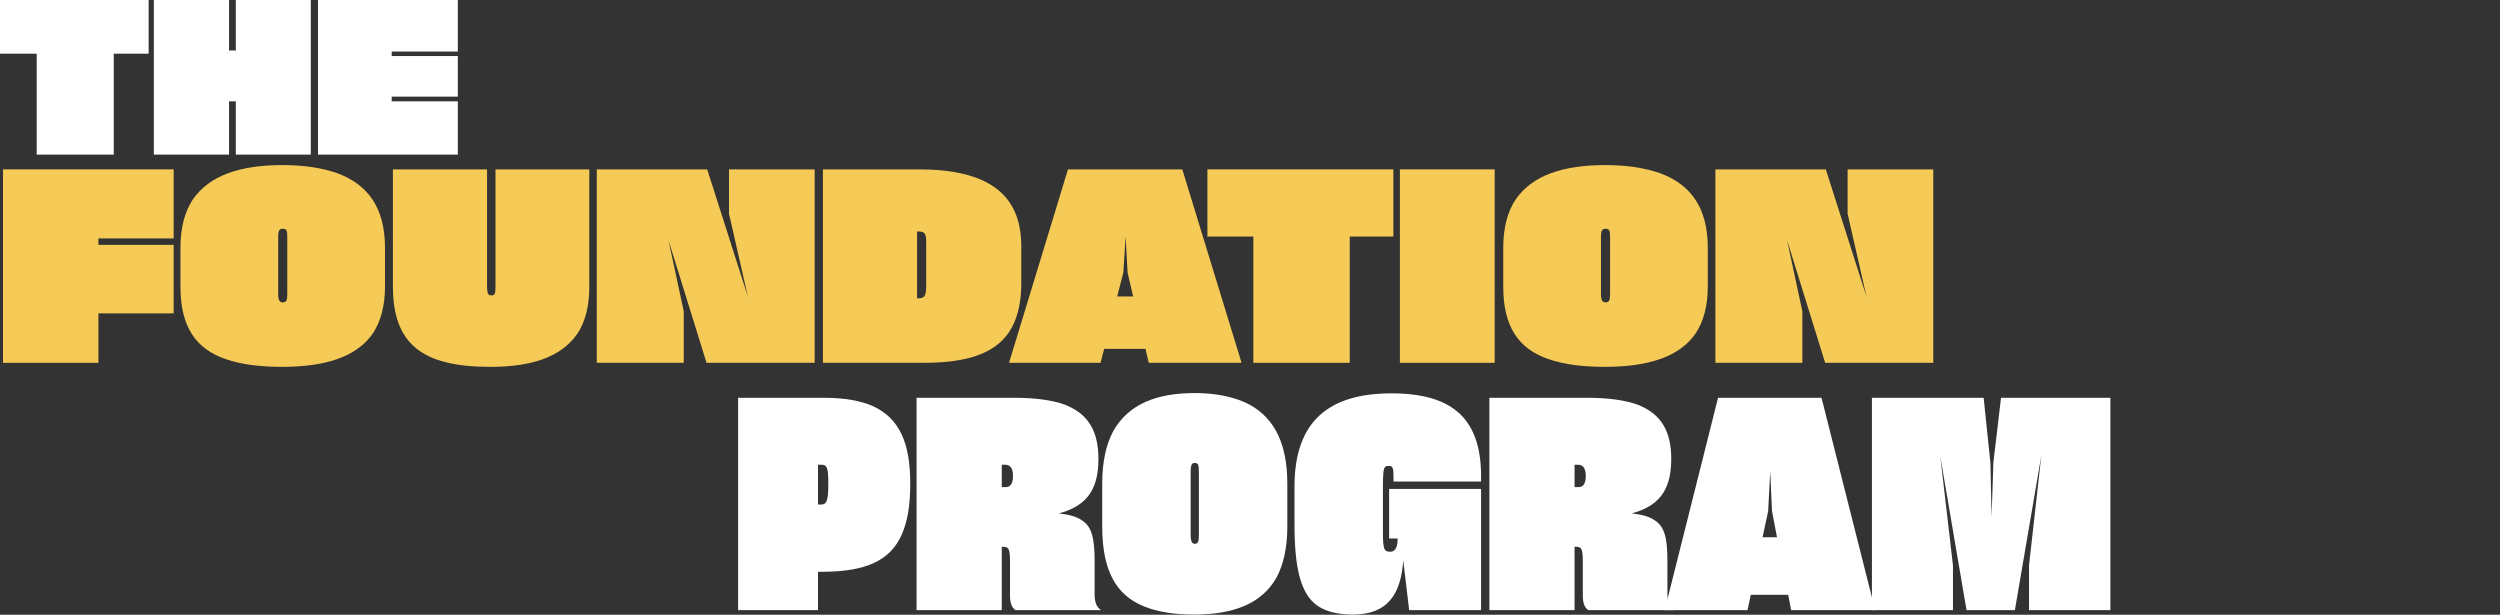 <svg width="1094" height="269" viewBox="0 0 1094 269" fill="none" xmlns="http://www.w3.org/2000/svg">
<rect x="0" y="0" width="1094" height="269" fill="#333333" stroke="none"/>
<path d="M43.071 137.138V158.772H1.312V74.119H75.993V104.335H43.071V107.157H75.993V137.138H43.071Z" fill="#F5CA56"/>
<path d="M123.292 160.536C113.744 160.536 105.62 159.477 99.064 157.244C85.667 152.776 78.968 143.017 78.968 125.381V108.451C78.968 99.632 80.821 92.696 84.384 87.287C91.795 76.588 105.335 72.238 123.72 72.238C132.841 72.238 140.68 73.414 147.521 75.765C160.918 80.703 168.472 90.814 168.472 108.451V125.381C168.472 133.846 166.619 140.666 163.198 145.839C156.072 156.185 142.533 160.536 123.292 160.536ZM123.72 132.318C125.288 132.318 125.715 131.495 125.715 128.556V103.63C125.715 100.691 125.288 100.103 123.72 100.103C122.437 100.103 121.725 100.573 121.725 103.748V128.673C121.725 131.495 122.437 132.318 123.72 132.318Z" fill="#F5CA56"/>
<path d="M214.555 160.536C185.196 160.536 171.941 150.895 171.941 125.381V74.119H213.13V125.028C213.13 128.673 213.7 129.261 214.983 129.261C216.55 129.261 216.836 128.673 216.836 125.028V74.119H257.882V125.381C257.882 134.199 256.029 141.136 252.466 146.309C245.197 156.538 232.085 160.536 214.555 160.536Z" fill="#F5CA56"/>
<path d="M299.206 158.772H261.153V74.119H309.468L327.283 129.849L319.017 93.519V74.119H356.5V158.772H309.183L292.508 105.041L299.206 136.198V158.772Z" fill="#F5CA56"/>
<path d="M360.121 74.119H402.022C431.667 74.119 446.916 84.466 446.916 107.745V124.088C446.916 131.495 445.634 137.844 442.926 143.017C437.51 153.364 425.823 158.772 404.445 158.772H360.121V74.119ZM401.31 101.279V130.554H401.452C404.445 130.554 405.3 129.849 405.3 125.146V106.217C405.3 101.984 404.73 101.279 401.452 101.279H401.31Z" fill="#F5CA56"/>
<path d="M501.271 152.658H483.17L481.603 158.772H441.554L467.35 74.119H517.375L543.314 158.772H502.696L501.271 152.658ZM488.871 129.731H495.855L493.432 119.267L492.577 103.395L491.579 119.267L488.871 129.731Z" fill="#F5CA56"/>
<path d="M590.646 103.512V158.772H548.46V103.512H528.364V74.119H609.744V103.512H590.646Z" fill="#F5CA56"/>
<path d="M612.596 74.119H654.069V158.772H612.596V74.119Z" fill="#F5CA56"/>
<path d="M702.147 160.536C692.598 160.536 684.474 159.477 677.918 157.244C664.521 152.776 657.823 143.017 657.823 125.381V108.451C657.823 99.632 659.675 92.696 663.238 87.287C670.65 76.588 684.189 72.238 702.574 72.238C711.696 72.238 719.535 73.414 726.376 75.765C739.773 80.703 747.326 90.814 747.326 108.451V125.381C747.326 133.846 745.473 140.666 742.053 145.839C734.927 156.185 721.387 160.536 702.147 160.536ZM702.574 132.318C704.142 132.318 704.57 131.495 704.57 128.556V103.63C704.57 100.691 704.142 100.103 702.574 100.103C701.292 100.103 700.579 100.573 700.579 103.748V128.673C700.579 131.495 701.292 132.318 702.574 132.318Z" fill="#F5CA56"/>
<path d="M788.706 158.772H750.653V74.119H798.968L816.783 129.849L808.517 93.519V74.119H846V158.772H798.683L782.008 105.041L788.706 136.198V158.772Z" fill="#F5CA56"/>
<path d="M49.776 23.491V67.655H16.06V23.491H0V0H65.039V23.491H49.776Z" fill="white"/>
<path d="M103.197 44.351H100.236V67.655H67.318V0H100.236V22.082H103.197V0H136.001V67.655H103.197V44.351Z" fill="white"/>
<path d="M200.341 67.655H139.175V0H200.341V22.552H171.409V24.525H200.341V42.284H171.409V44.351H200.341V67.655Z" fill="white"/>
<path d="M357.954 250.217V266.995H323V174.07H360.405C369.563 174.07 376.915 175.361 382.461 177.942C393.682 183.363 398.326 193.946 398.326 211.627C398.326 220.919 397.165 228.276 394.585 233.955C389.555 245.312 378.978 250.087 360.276 250.217H357.954ZM357.954 203.367V220.79H359.115C361.695 220.79 362.469 219.371 362.469 211.756C362.469 204.271 361.824 203.367 359.373 203.367H357.954Z" fill="white"/>
<path d="M438.371 239.246V266.995H401.095V174.07H443.788C453.075 174.07 460.427 175.103 465.844 177.038C476.55 181.168 480.677 189.041 480.677 200.915C480.677 215.628 474.228 221.694 463.393 224.662C467.908 225.179 471.132 226.082 473.325 227.631C477.84 230.341 479 235.762 479 245.441V260.025C479 263.51 479.903 265.833 481.838 266.995H444.433C442.885 266.091 441.982 264.026 441.982 260.8V245.57C441.982 239.633 441.208 239.246 438.5 239.246H438.371ZM438.371 203.367V213.176H440.048C442.24 213.176 443.272 211.498 443.272 208.271V208.142C443.272 205.432 442.369 203.367 439.919 203.367H438.371Z" fill="white"/>
<path d="M522.446 268.93C513.804 268.93 506.452 267.769 500.519 265.317C488.395 260.412 482.333 249.7 482.333 230.341V211.756C482.333 202.076 484.01 194.462 487.234 188.525C493.941 176.78 506.195 172.005 522.833 172.005C531.088 172.005 538.182 173.296 544.373 175.877C556.498 181.298 563.334 192.397 563.334 211.756V230.341C563.334 239.633 561.657 247.119 558.561 252.798C552.112 264.155 539.859 268.93 522.446 268.93ZM522.833 237.956C524.252 237.956 524.639 237.052 524.639 233.826V206.465C524.639 203.238 524.252 202.593 522.833 202.593C521.672 202.593 521.028 203.109 521.028 206.594V233.955C521.028 237.052 521.672 237.956 522.833 237.956Z" fill="white"/>
<path d="M614.068 245.183C613.036 259.896 607.361 268.93 592.012 268.93C585.434 268.93 580.404 267.64 576.663 265.188C569.182 260.025 566.474 248.797 566.474 229.309V212.918C566.474 184.395 581.436 172.134 608.909 172.134C636.382 172.134 648.507 183.879 648.12 209.691V210.724H609.812V209.949C609.812 204.4 609.554 203.883 607.619 203.883C606.974 203.883 606.458 204.012 606.071 204.4C605.426 205.045 605.168 207.239 605.168 212.789V232.922C605.168 240.408 605.684 241.44 608.393 241.44C610.586 241.44 611.618 239.375 611.618 235.633H607.877V213.95H648.12V266.995H616.648L614.068 245.183Z" fill="white"/>
<path d="M689.03 239.246V266.995H651.754V174.07H694.448C703.734 174.07 711.086 175.103 716.504 177.038C727.209 181.168 731.337 189.041 731.337 200.915C731.337 215.628 724.887 221.694 714.053 224.662C718.567 225.179 721.792 226.082 723.985 227.631C728.499 230.341 729.66 235.762 729.66 245.441V260.025C729.66 263.51 730.563 265.833 732.497 266.995H695.092C693.545 266.091 692.642 264.026 692.642 260.8V245.57C692.642 239.633 691.868 239.246 689.159 239.246H689.03ZM689.03 203.367V213.176H690.707C692.9 213.176 693.932 211.498 693.932 208.271V208.142C693.932 205.432 693.029 203.367 690.578 203.367H689.03Z" fill="white"/>
<path d="M782.518 260.283H766.138L764.719 266.995H728.475L751.821 174.07H797.094L820.568 266.995H783.808L782.518 260.283ZM771.297 235.116H777.617L775.424 223.63L774.651 206.206L773.748 223.63L771.297 235.116Z" fill="white"/>
<path d="M854.625 266.995H819.155V174.07H868.039L871.006 202.593L871.521 226.34L872.295 202.464L875.649 174.07H923.501V266.995H887.902V247.377L893.32 199.108L881.711 266.995H860.558L849.079 199.753L854.625 247.506V266.995Z" fill="white"/>
</svg>

